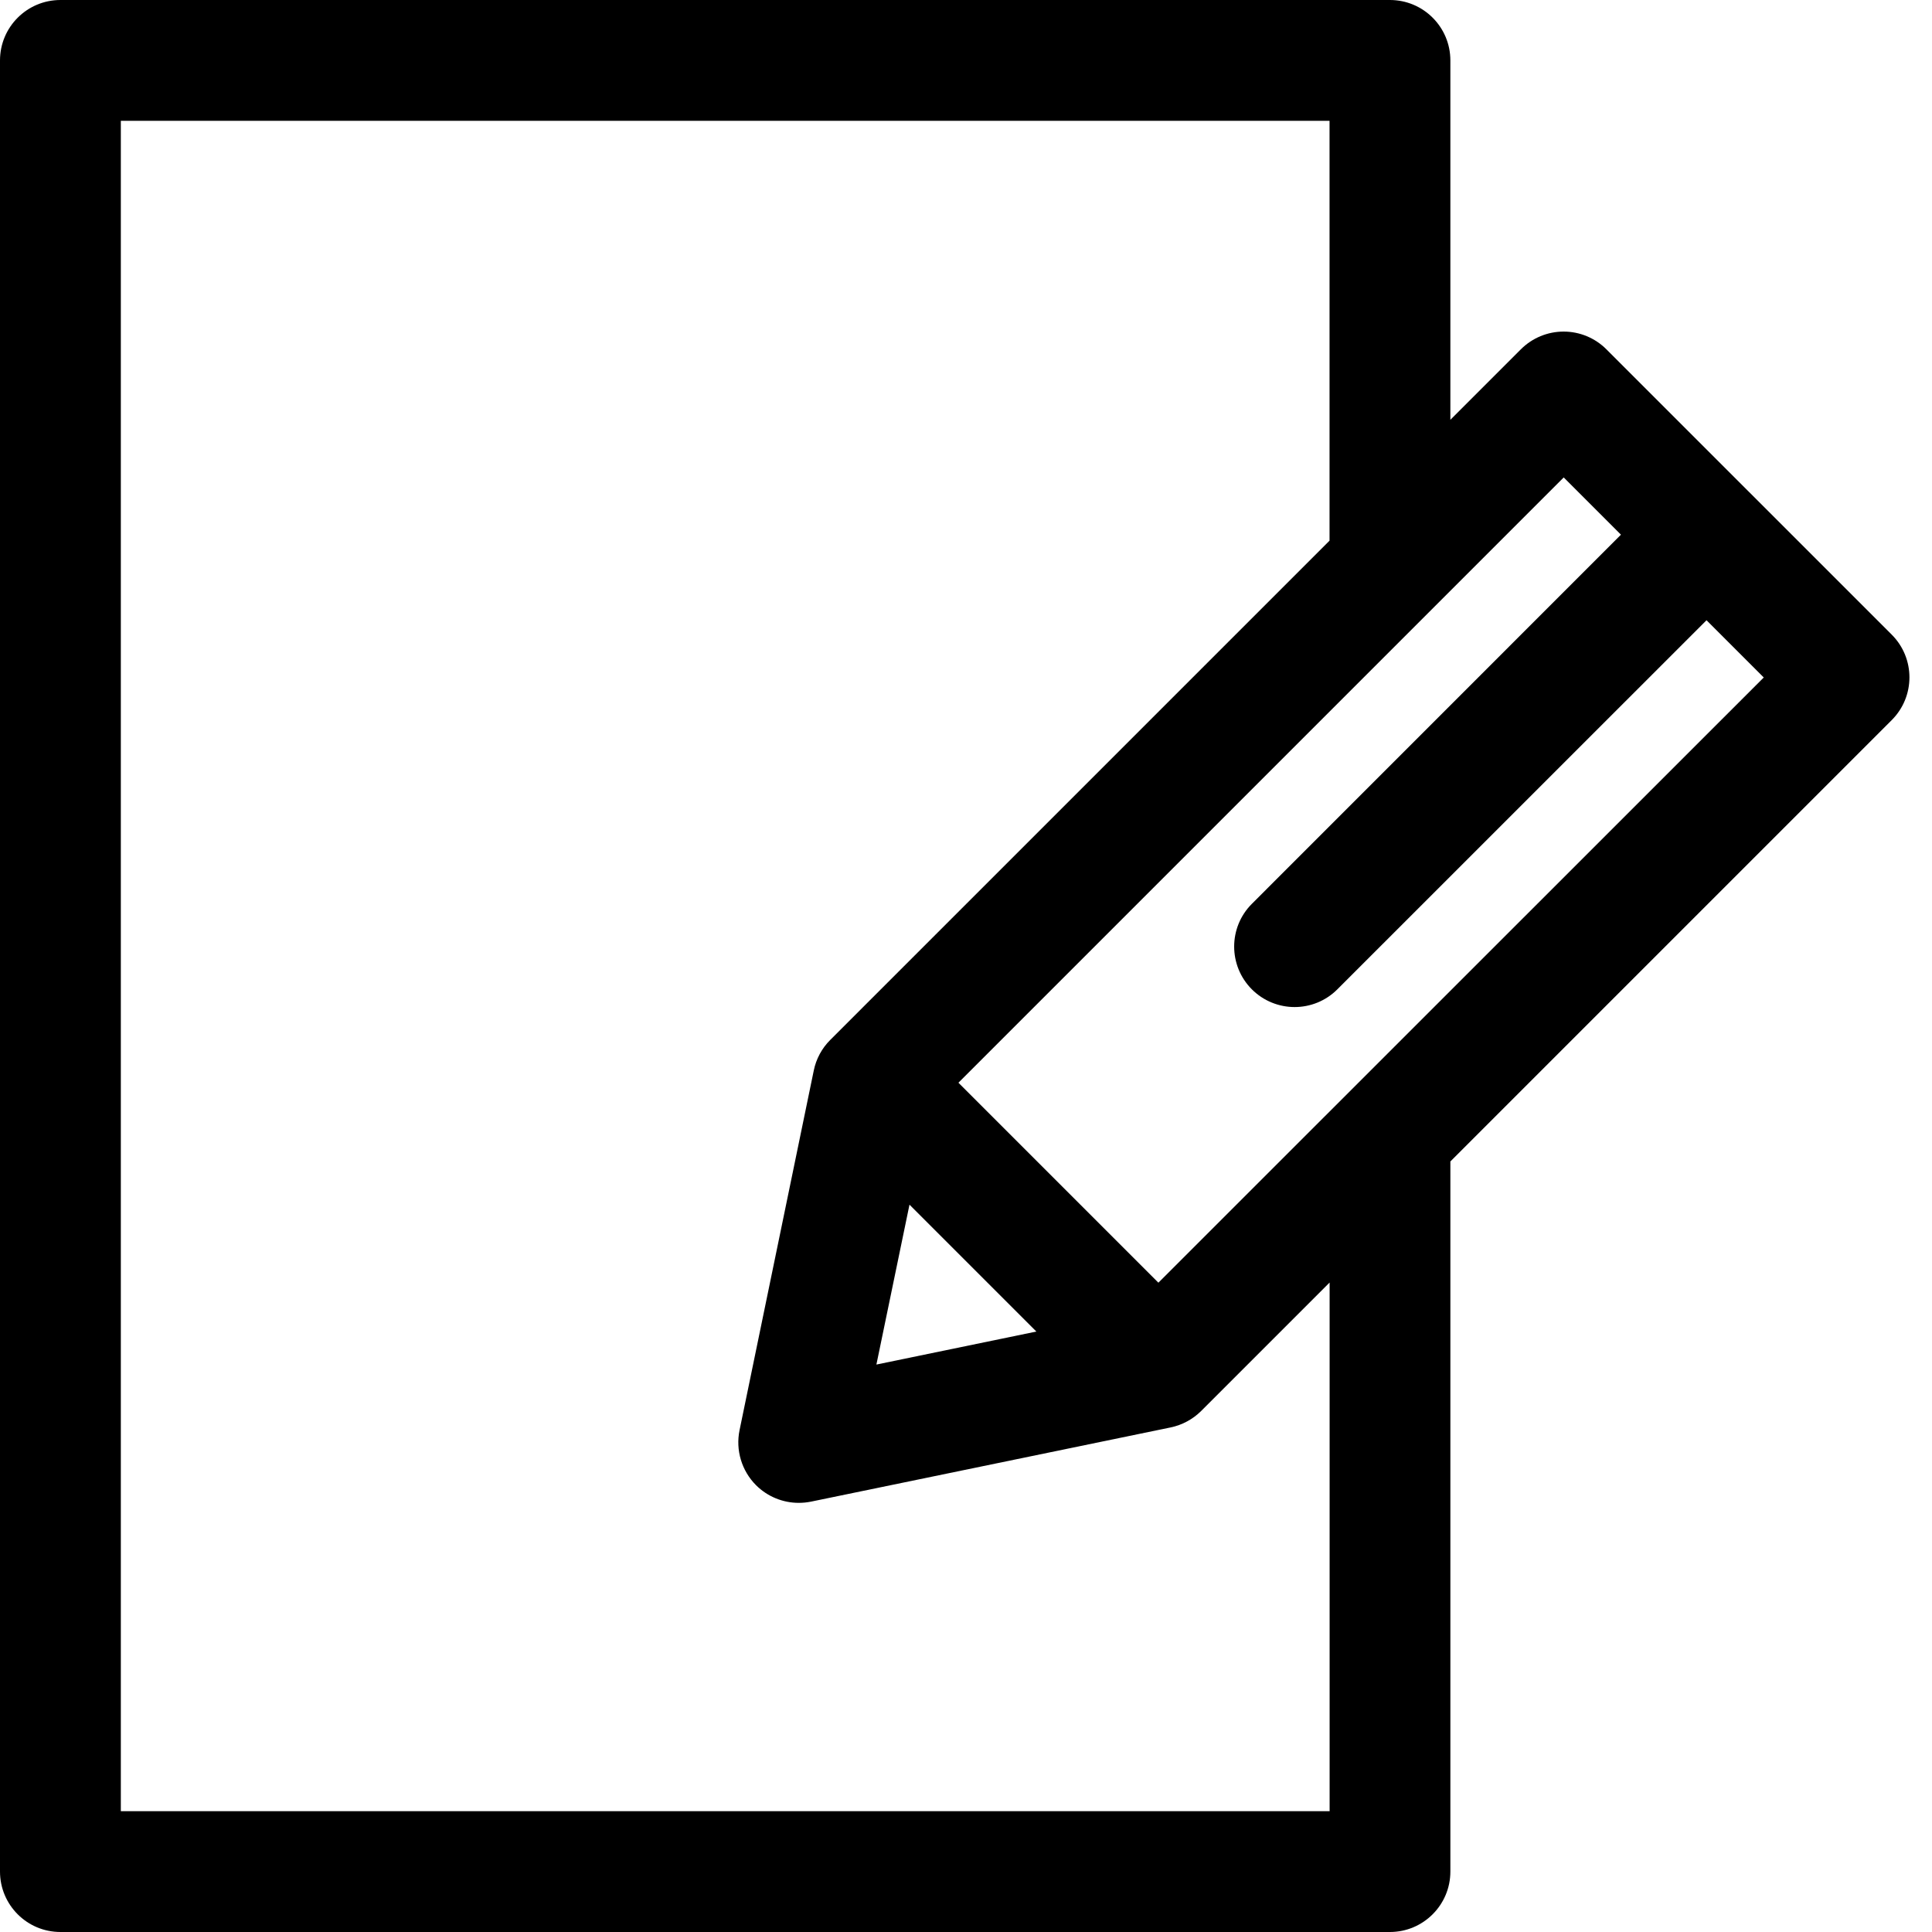<svg xmlns="http://www.w3.org/2000/svg" viewBox="0 0 24 24">
  <path d="m 23.5,7.884 -1.772,-1.772 c -2.4e-4,-2.402e-4 -3.6e-4,-4.804e-4 -6e-4,-6.606e-4 -2.41e-4,-1.801e-4 -4.81e-4,-3.603e-4 -6.61e-4,-5.404e-4 L 19.955,4.339 C 19.814,4.198 19.623,4.119 19.424,4.119 c -0.199,0 -0.39,0.079 -0.531,0.22 L 18.017,5.215 V 0.751 C 18.017,0.336 17.681,0 17.266,0 H 0.751 C 0.336,0 0,0.336 0,0.751 V 23.249 C 0,23.664 0.336,24 0.751,24 H 17.266 c 0.414,0 0.751,-0.336 0.751,-0.751 v -8.821 l 5.483,-5.483 c 0.293,-0.293 0.293,-0.768 0,-1.061 z M 16.516,22.499 H 1.501 V 1.501 H 16.516 v 5.215 l -6.203,6.203 c -0.104,0.104 -0.175,0.236 -0.204,0.379 l -0.922,4.468 c -0.051,0.247 0.026,0.504 0.204,0.683 0.142,0.142 0.334,0.22 0.531,0.22 0.051,0 0.101,-0.005 0.152,-0.015 l 4.468,-0.922 c 0.144,-0.03 0.275,-0.101 0.379,-0.204 l 1.596,-1.596 v 6.569 z m -5.218,-7.534 1.576,1.576 -1.987,0.41 z m 3.092,0.969 -2.484,-2.484 7.519,-7.519 0.711,0.711 -4.585,4.586 c -0.293,0.293 -0.293,0.768 0,1.062 0.146,0.146 0.339,0.22 0.531,0.22 0.192,0 0.384,-0.073 0.531,-0.22 l 4.586,-4.585 0.711,0.711 z" />
</svg>